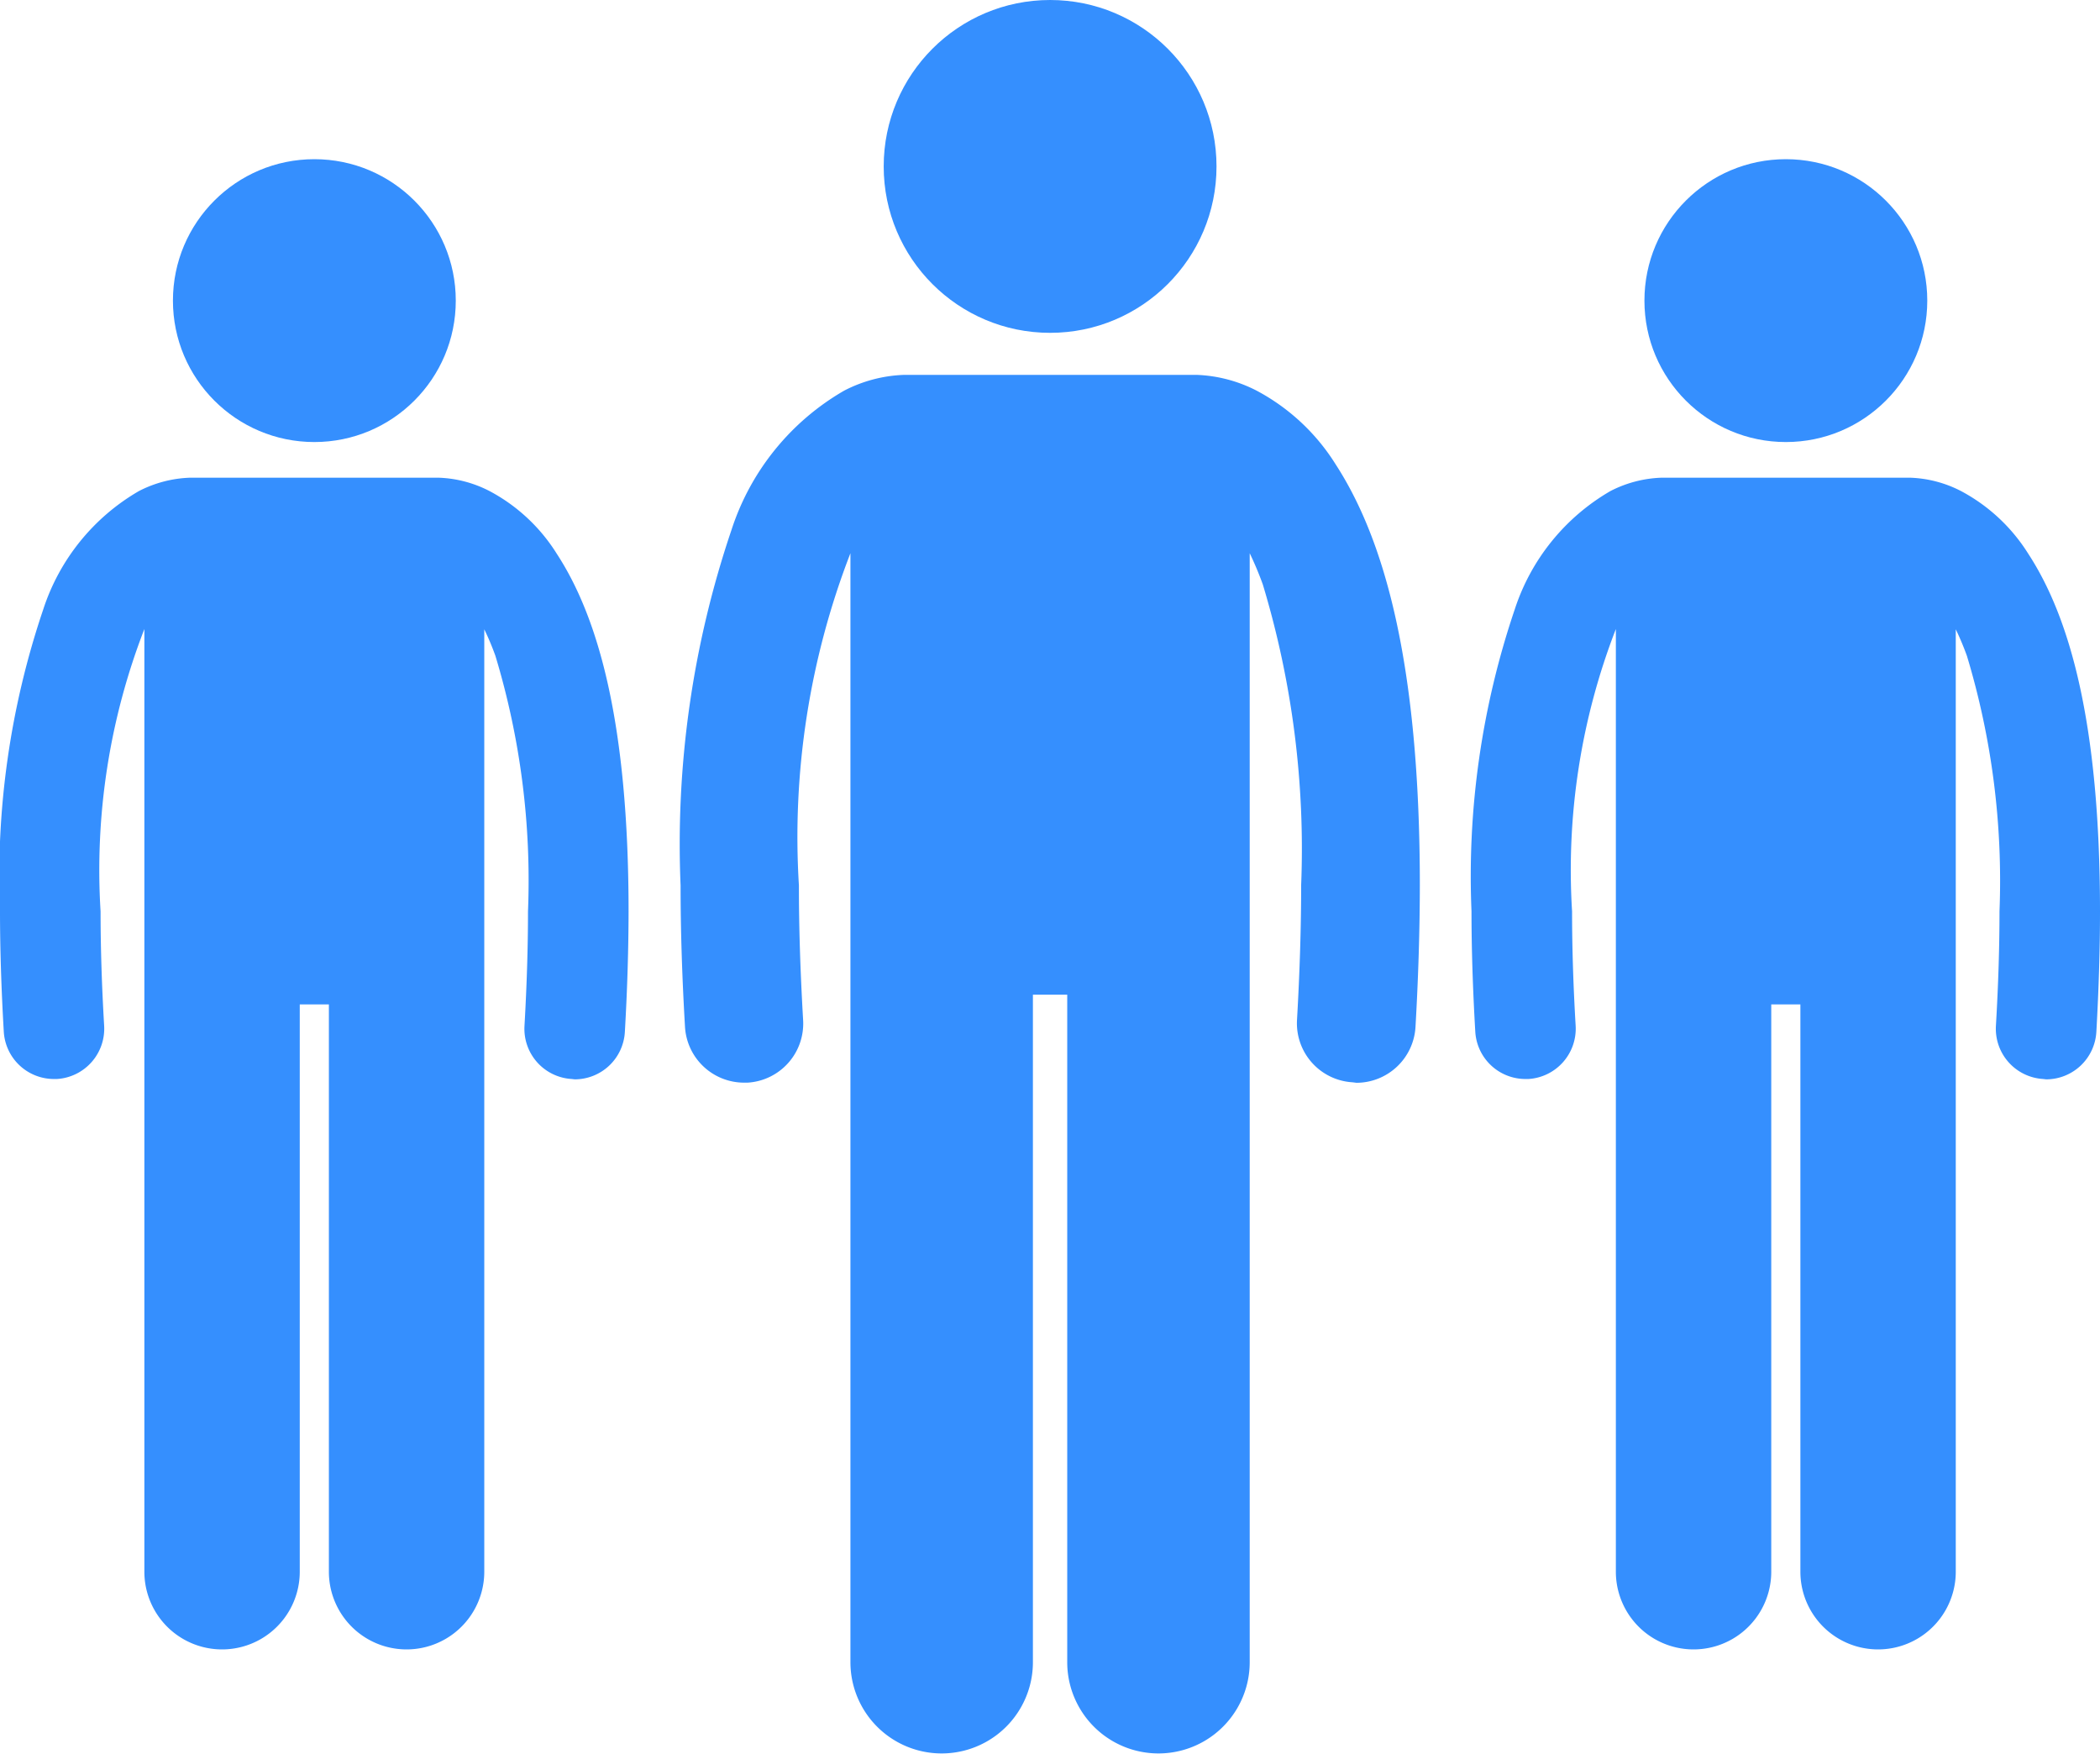 <svg xmlns="http://www.w3.org/2000/svg" width="29.921" height="24.988" viewBox="0 0 29.921 24.988">
  <g id="Groupe_328" data-name="Groupe 328" transform="translate(-3896.4 -3045.157)">
    <g id="Groupe_325" data-name="Groupe 325">
      <path id="Tracé_1978" data-name="Tracé 1978" d="M3915.727,3060.584a.844.844,0,0,0,.841-.794c.042-.731.061-1.4.062-2.018,0-3.18-.512-4.94-1.2-6a2.971,2.971,0,0,0-1.125-1.049,2.023,2.023,0,0,0-.856-.225l-.047,0h-4.071l-.048,0a2,2,0,0,0-.856.225,3.554,3.554,0,0,0-1.605,1.985,13.951,13.951,0,0,0-.725,5.062c0,.617.02,1.288.063,2.018a.844.844,0,0,0,.841.794l.05,0a.843.843,0,0,0,.792-.891q-.061-1.05-.06-1.919a11.2,11.2,0,0,1,.734-4.733v15.8a1.3,1.3,0,0,0,2.6,0v-9.511h.489v9.511a1.3,1.3,0,0,0,2.6,0v-15.8a4.706,4.706,0,0,1,.187.446,13.022,13.022,0,0,1,.546,4.282c0,.581-.019,1.219-.059,1.92a.842.842,0,0,0,.792.89Z" fill="#358ffe"/>
      <circle id="Ellipse_13" data-name="Ellipse 13" cx="2.371" cy="2.371" r="2.371" transform="translate(3908.991 3045.157)" fill="#358ffe"/>
    </g>
    <g id="Groupe_326" data-name="Groupe 326">
      <path id="Tracé_1979" data-name="Tracé 1979" d="M3904.588,3060.535a.716.716,0,0,0,.715-.675c.036-.621.052-1.19.053-1.715,0-2.7-.436-4.2-1.024-5.1a2.523,2.523,0,0,0-.956-.891,1.7,1.7,0,0,0-.728-.191l-.04,0h-3.459l-.041,0a1.713,1.713,0,0,0-.728.19,3.03,3.03,0,0,0-1.364,1.687,11.866,11.866,0,0,0-.616,4.3q0,.786.054,1.716a.716.716,0,0,0,.714.674h.043a.718.718,0,0,0,.673-.758c-.035-.595-.051-1.137-.051-1.631a9.5,9.5,0,0,1,.624-4.022v13.431a1.107,1.107,0,0,0,2.214,0v-8.083h.415v8.083a1.107,1.107,0,0,0,2.214,0v-13.427a3.8,3.8,0,0,1,.159.379,11.054,11.054,0,0,1,.464,3.639c0,.494-.016,1.036-.05,1.632a.716.716,0,0,0,.673.757Z" fill="#358ffe"/>
      <circle id="Ellipse_14" data-name="Ellipse 14" cx="2.015" cy="2.015" r="2.015" transform="translate(3898.864 3047.425)" fill="#358ffe"/>
    </g>
    <g id="Groupe_327" data-name="Groupe 327">
      <path id="Tracé_1980" data-name="Tracé 1980" d="M3925.554,3060.535a.717.717,0,0,0,.715-.675c.035-.621.052-1.19.052-1.715,0-2.7-.435-4.2-1.023-5.1a2.533,2.533,0,0,0-.956-.891,1.7,1.7,0,0,0-.728-.191l-.04,0h-3.459l-.041,0a1.713,1.713,0,0,0-.728.19,3.031,3.031,0,0,0-1.364,1.687,11.846,11.846,0,0,0-.616,4.3q0,.786.054,1.716a.716.716,0,0,0,.714.674h.043a.718.718,0,0,0,.673-.758c-.035-.595-.051-1.137-.051-1.631a9.5,9.5,0,0,1,.624-4.022v13.431a1.107,1.107,0,0,0,2.214,0v-8.083h.415v8.083a1.107,1.107,0,0,0,2.214,0v-13.427a4.048,4.048,0,0,1,.159.379,11.083,11.083,0,0,1,.464,3.639c0,.494-.016,1.036-.051,1.632a.717.717,0,0,0,.674.757Z" fill="#358ffe"/>
      <circle id="Ellipse_15" data-name="Ellipse 15" cx="2.015" cy="2.015" r="2.015" transform="translate(3919.83 3047.425)" fill="#358ffe"/>
    </g>
  </g>
</svg>
